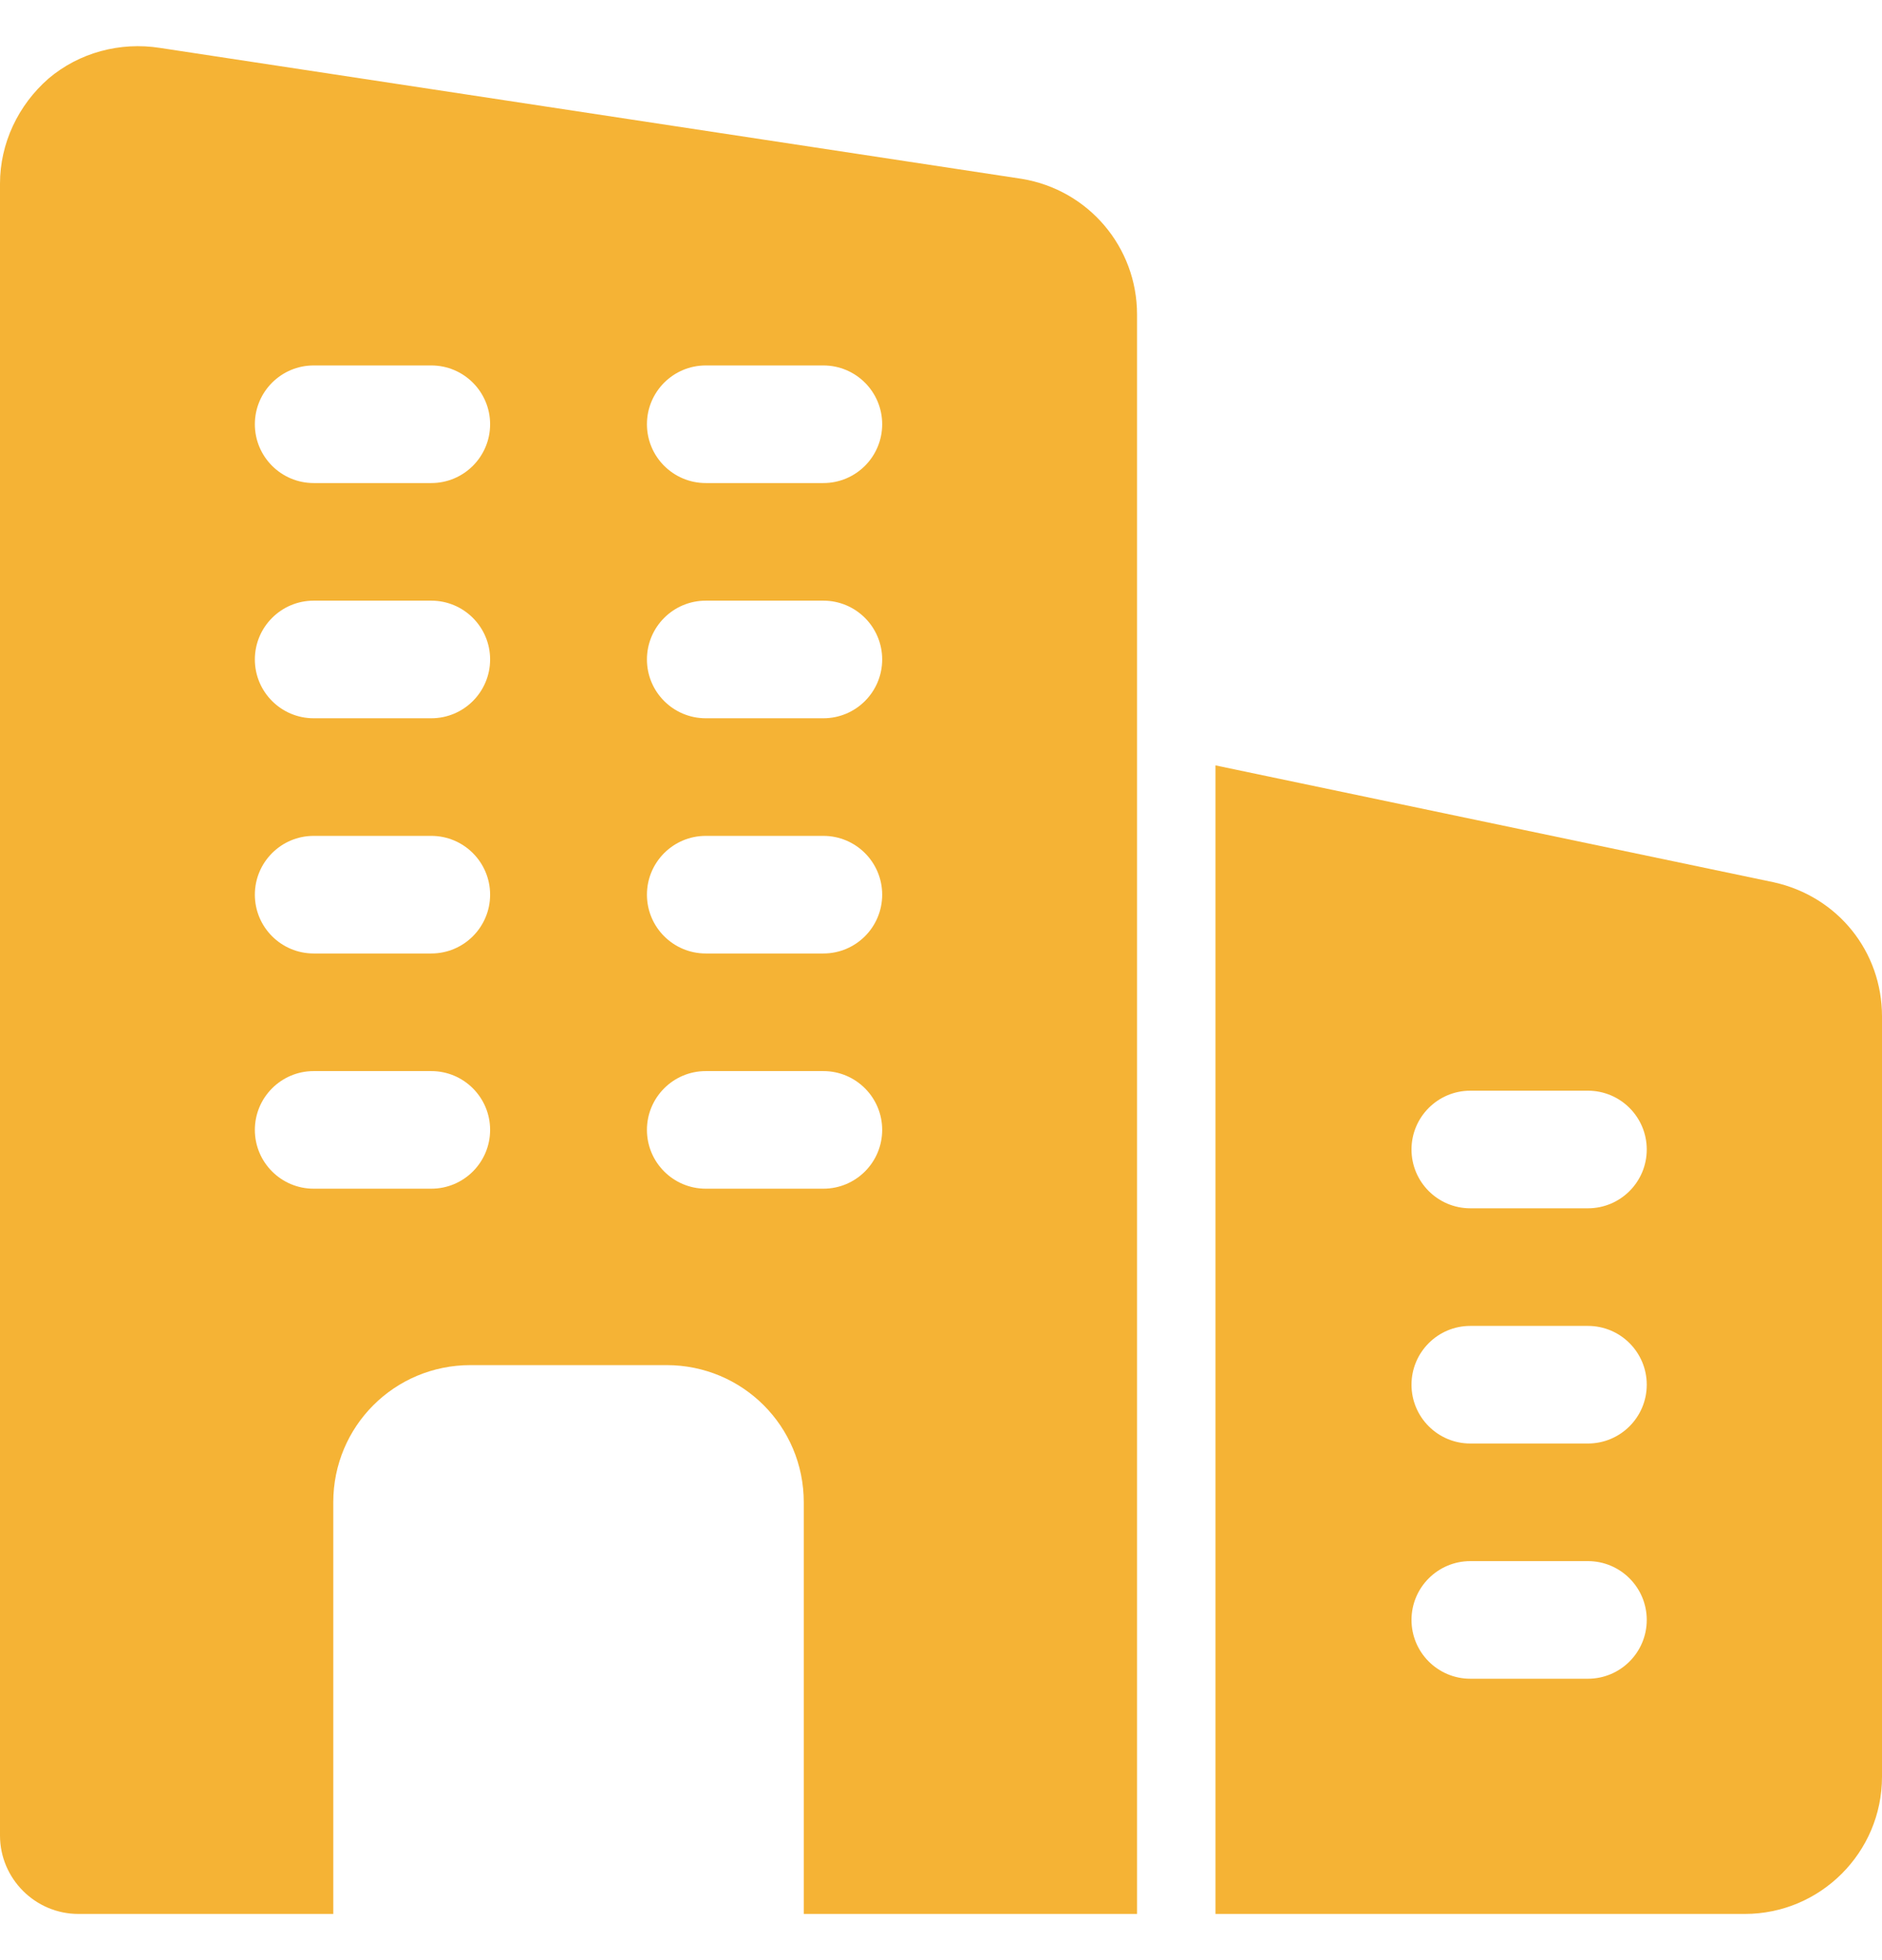 <svg width="24" height="25" viewBox="0 0 24 25" fill="none" xmlns="http://www.w3.org/2000/svg">
<path d="M13.03 2.281L2.04 0.611C1.53 0.531 1.01 0.671 0.62 1.001C0.23 1.341 0 1.831 0 2.341V23.411C0 23.961 0.45 24.411 1 24.411H4.25V19.161C4.25 18.191 5.03 17.411 6 17.411H8.5C9.47 17.411 10.25 18.191 10.25 19.161V24.411H14.5V4.011C14.5 3.151 13.88 2.421 13.03 2.281ZM5.5 15.161H4C3.586 15.161 3.25 14.825 3.25 14.411C3.25 13.997 3.586 13.661 4 13.661H5.5C5.914 13.661 6.25 13.997 6.25 14.411C6.25 14.825 5.914 15.161 5.5 15.161ZM5.5 12.161H4C3.586 12.161 3.25 11.825 3.25 11.411C3.25 10.997 3.586 10.661 4 10.661H5.5C5.914 10.661 6.25 10.997 6.25 11.411C6.25 11.825 5.914 12.161 5.5 12.161ZM5.5 9.161H4C3.586 9.161 3.25 8.825 3.25 8.411C3.25 7.997 3.586 7.661 4 7.661H5.5C5.914 7.661 6.25 7.997 6.25 8.411C6.25 8.825 5.914 9.161 5.5 9.161ZM5.5 6.161H4C3.586 6.161 3.25 5.825 3.25 5.411C3.25 4.997 3.586 4.661 4 4.661H5.5C5.914 4.661 6.25 4.997 6.25 5.411C6.25 5.825 5.914 6.161 5.5 6.161ZM10.5 15.161H9C8.586 15.161 8.25 14.825 8.25 14.411C8.25 13.997 8.586 13.661 9 13.661H10.5C10.914 13.661 11.25 13.997 11.25 14.411C11.25 14.825 10.914 15.161 10.5 15.161ZM10.5 12.161H9C8.586 12.161 8.25 11.825 8.25 11.411C8.25 10.997 8.586 10.661 9 10.661H10.5C10.914 10.661 11.25 10.997 11.25 11.411C11.25 11.825 10.914 12.161 10.5 12.161ZM10.5 9.161H9C8.586 9.161 8.25 8.825 8.25 8.411C8.25 7.997 8.586 7.661 9 7.661H10.5C10.914 7.661 11.25 7.997 11.25 8.411C11.25 8.825 10.914 9.161 10.5 9.161ZM10.5 6.161H9C8.586 6.161 8.25 5.825 8.25 5.411C8.25 4.997 8.586 4.661 9 4.661H10.5C10.914 4.661 11.25 4.997 11.25 5.411C11.25 5.825 10.914 6.161 10.5 6.161Z" fill="#F5B335"/>
<path d="M22.62 11.253L15.5 9.762V24.411H22.25C23.215 24.411 24 23.626 24 22.661V12.963C24 12.137 23.437 11.434 22.62 11.253ZM20.25 21.411H18.75C18.336 21.411 18 21.075 18 20.661C18 20.247 18.336 19.911 18.75 19.911H20.25C20.664 19.911 21 20.247 21 20.661C21 21.075 20.664 21.411 20.25 21.411ZM20.25 18.411H18.75C18.336 18.411 18 18.075 18 17.661C18 17.247 18.336 16.911 18.75 16.911H20.25C20.664 16.911 21 17.247 21 17.661C21 18.075 20.664 18.411 20.25 18.411ZM20.25 15.411H18.75C18.336 15.411 18 15.075 18 14.661C18 14.247 18.336 13.911 18.75 13.911H20.25C20.664 13.911 21 14.247 21 14.661C21 15.075 20.664 15.411 20.25 15.411Z" fill="#F5B335"/>
</svg>

